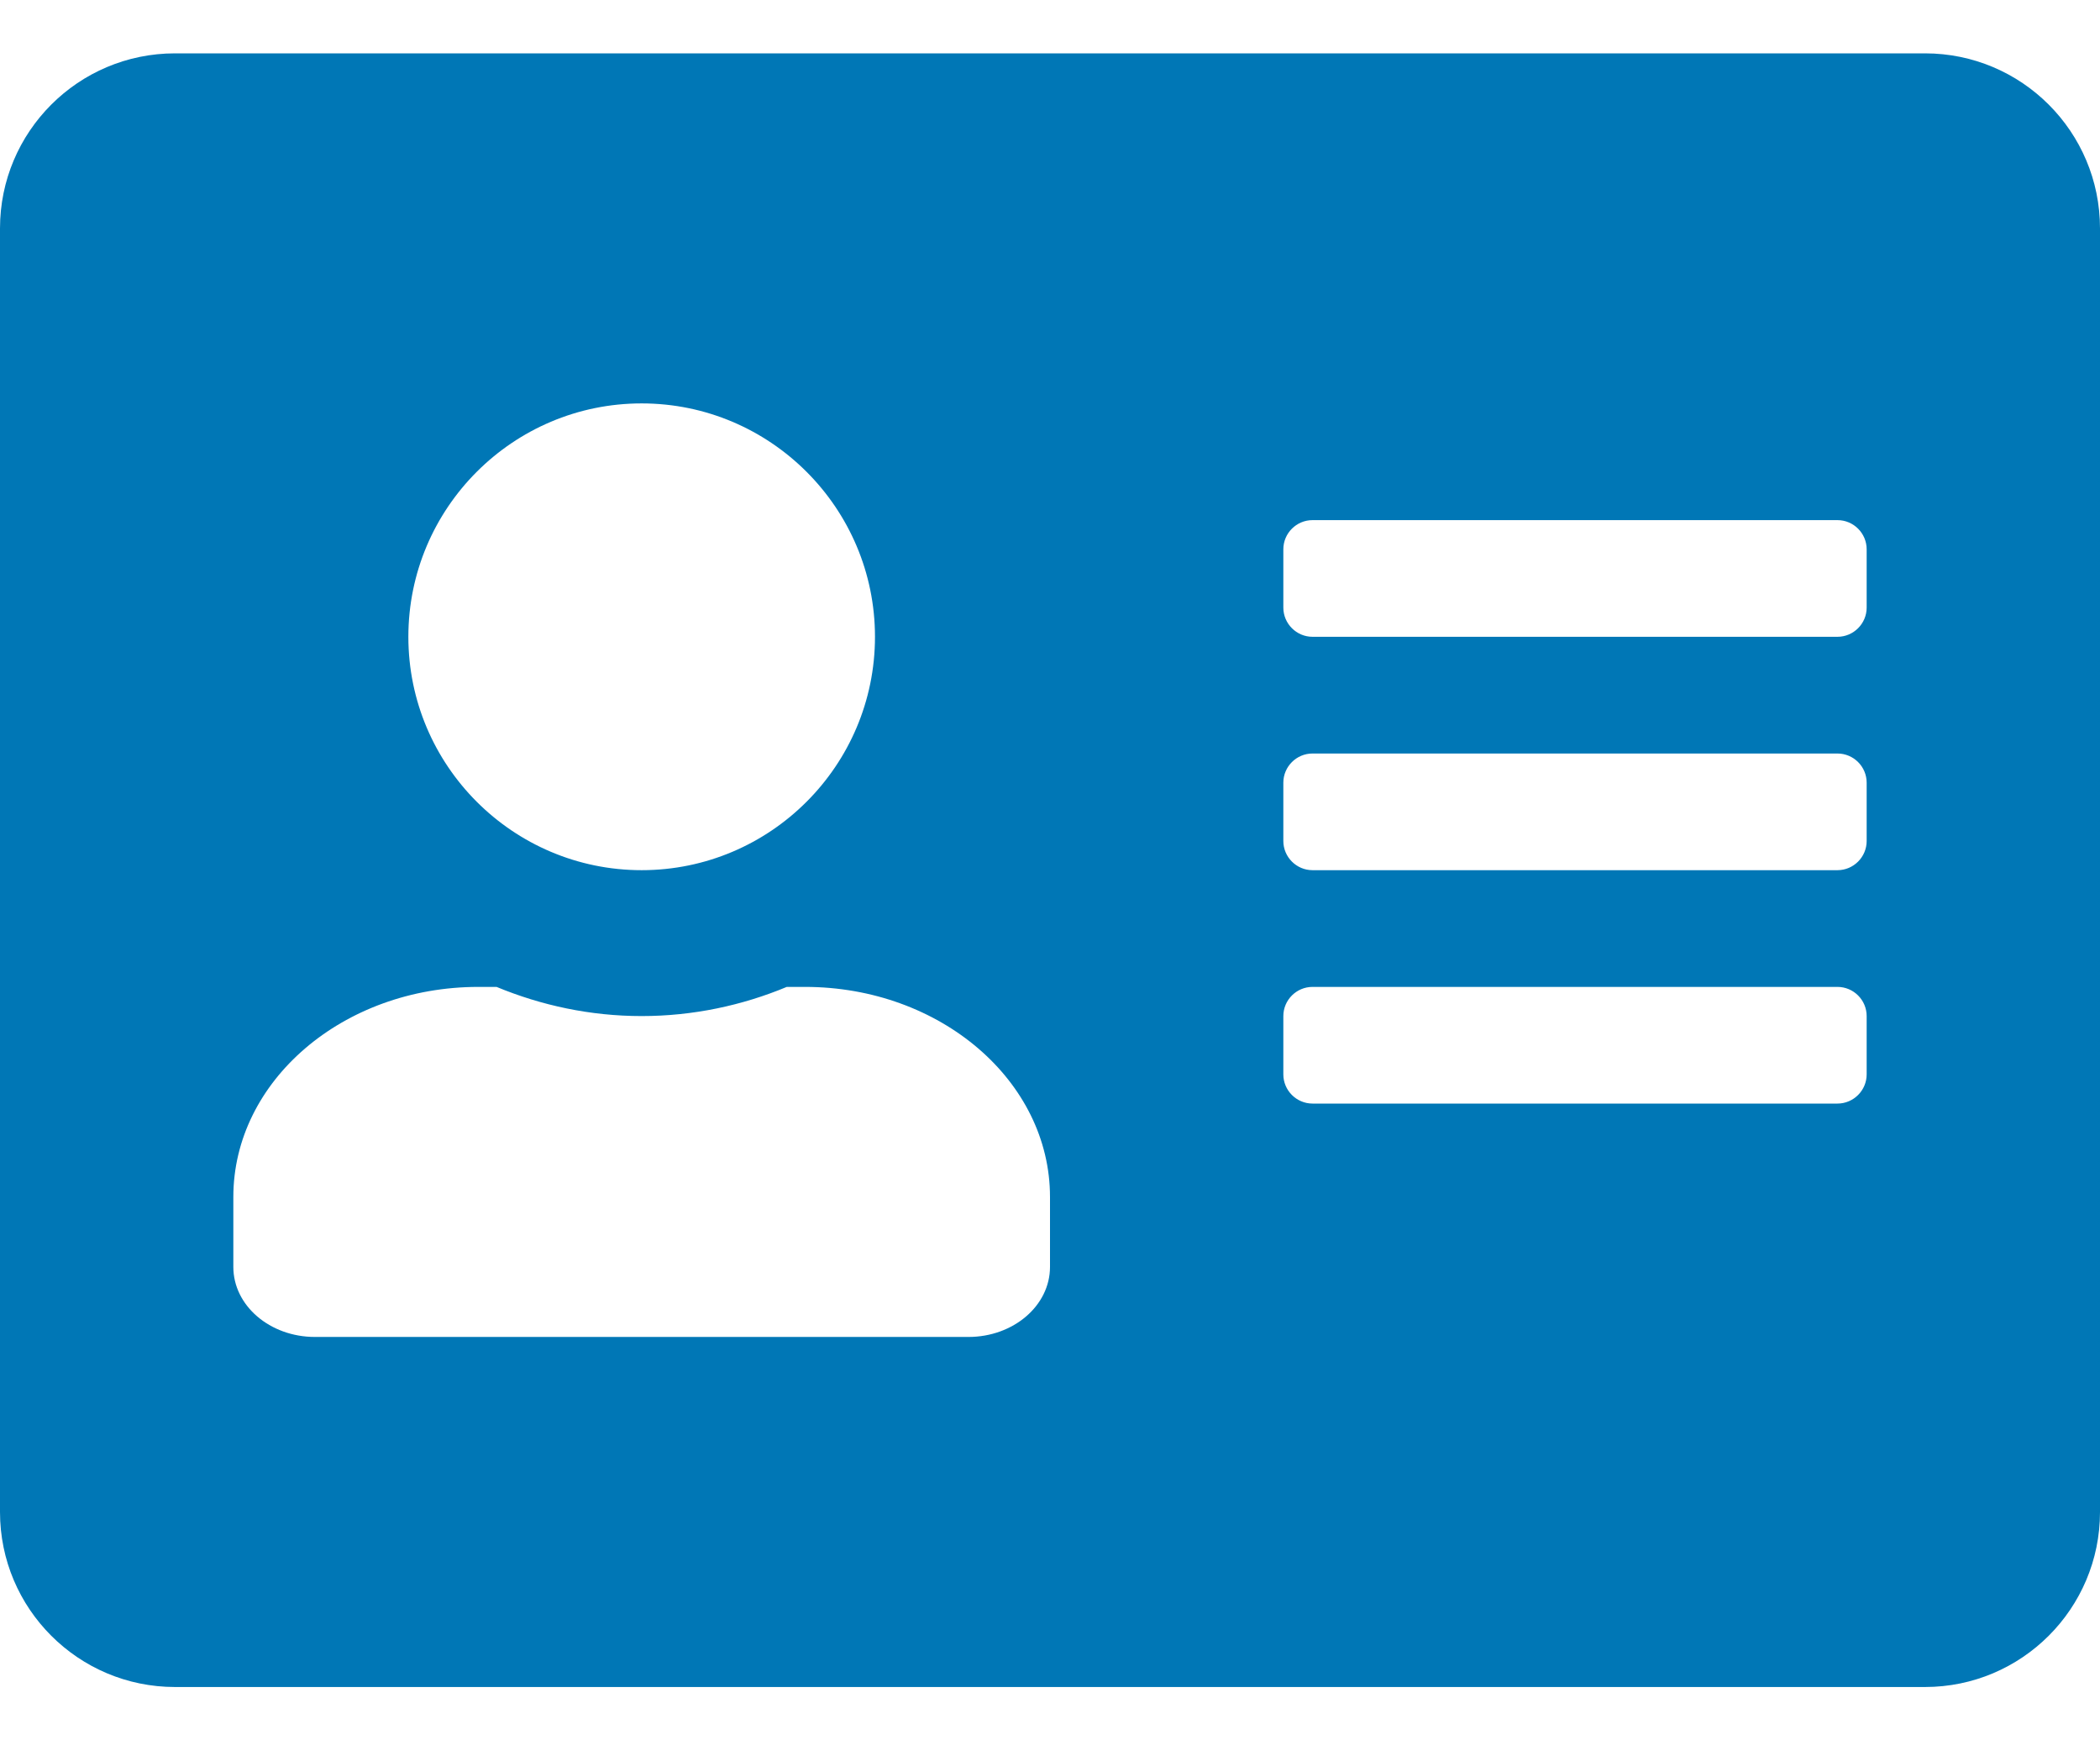<svg width="35" height="29" viewBox="0 0 35 29" fill="none" xmlns="http://www.w3.org/2000/svg">
<path d="M32.083 0.889H2.917C1.306 0.889 0 2.195 0 3.806V25.195C0 26.805 1.306 28.111 2.917 28.111H32.083C33.694 28.111 35 26.805 35 25.195V3.806C35 2.195 33.694 0.889 32.083 0.889ZM10.694 6.722C12.839 6.722 14.583 8.466 14.583 10.611C14.583 12.756 12.839 14.5 10.694 14.5C8.549 14.5 6.806 12.756 6.806 10.611C6.806 8.466 8.549 6.722 10.694 6.722ZM17.5 21.111C17.5 21.755 16.892 22.278 16.139 22.278H5.25C4.497 22.278 3.889 21.755 3.889 21.111V19.945C3.889 18.012 5.718 16.445 7.972 16.445H8.276C9.023 16.754 9.838 16.931 10.694 16.931C11.551 16.931 12.371 16.754 13.113 16.445H13.417C15.671 16.445 17.5 18.012 17.5 19.945V21.111ZM31.111 17.903C31.111 18.17 30.892 18.389 30.625 18.389H21.875C21.608 18.389 21.389 18.17 21.389 17.903V16.931C21.389 16.663 21.608 16.445 21.875 16.445H30.625C30.892 16.445 31.111 16.663 31.111 16.931V17.903ZM31.111 14.014C31.111 14.281 30.892 14.5 30.625 14.5H21.875C21.608 14.5 21.389 14.281 21.389 14.014V13.042C21.389 12.774 21.608 12.556 21.875 12.556H30.625C30.892 12.556 31.111 12.774 31.111 13.042V14.014ZM31.111 10.125C31.111 10.392 30.892 10.611 30.625 10.611H21.875C21.608 10.611 21.389 10.392 21.389 10.125V9.153C21.389 8.885 21.608 8.667 21.875 8.667H30.625C30.892 8.667 31.111 8.885 31.111 9.153V10.125Z" fill="#0077B6"/>
</svg>
